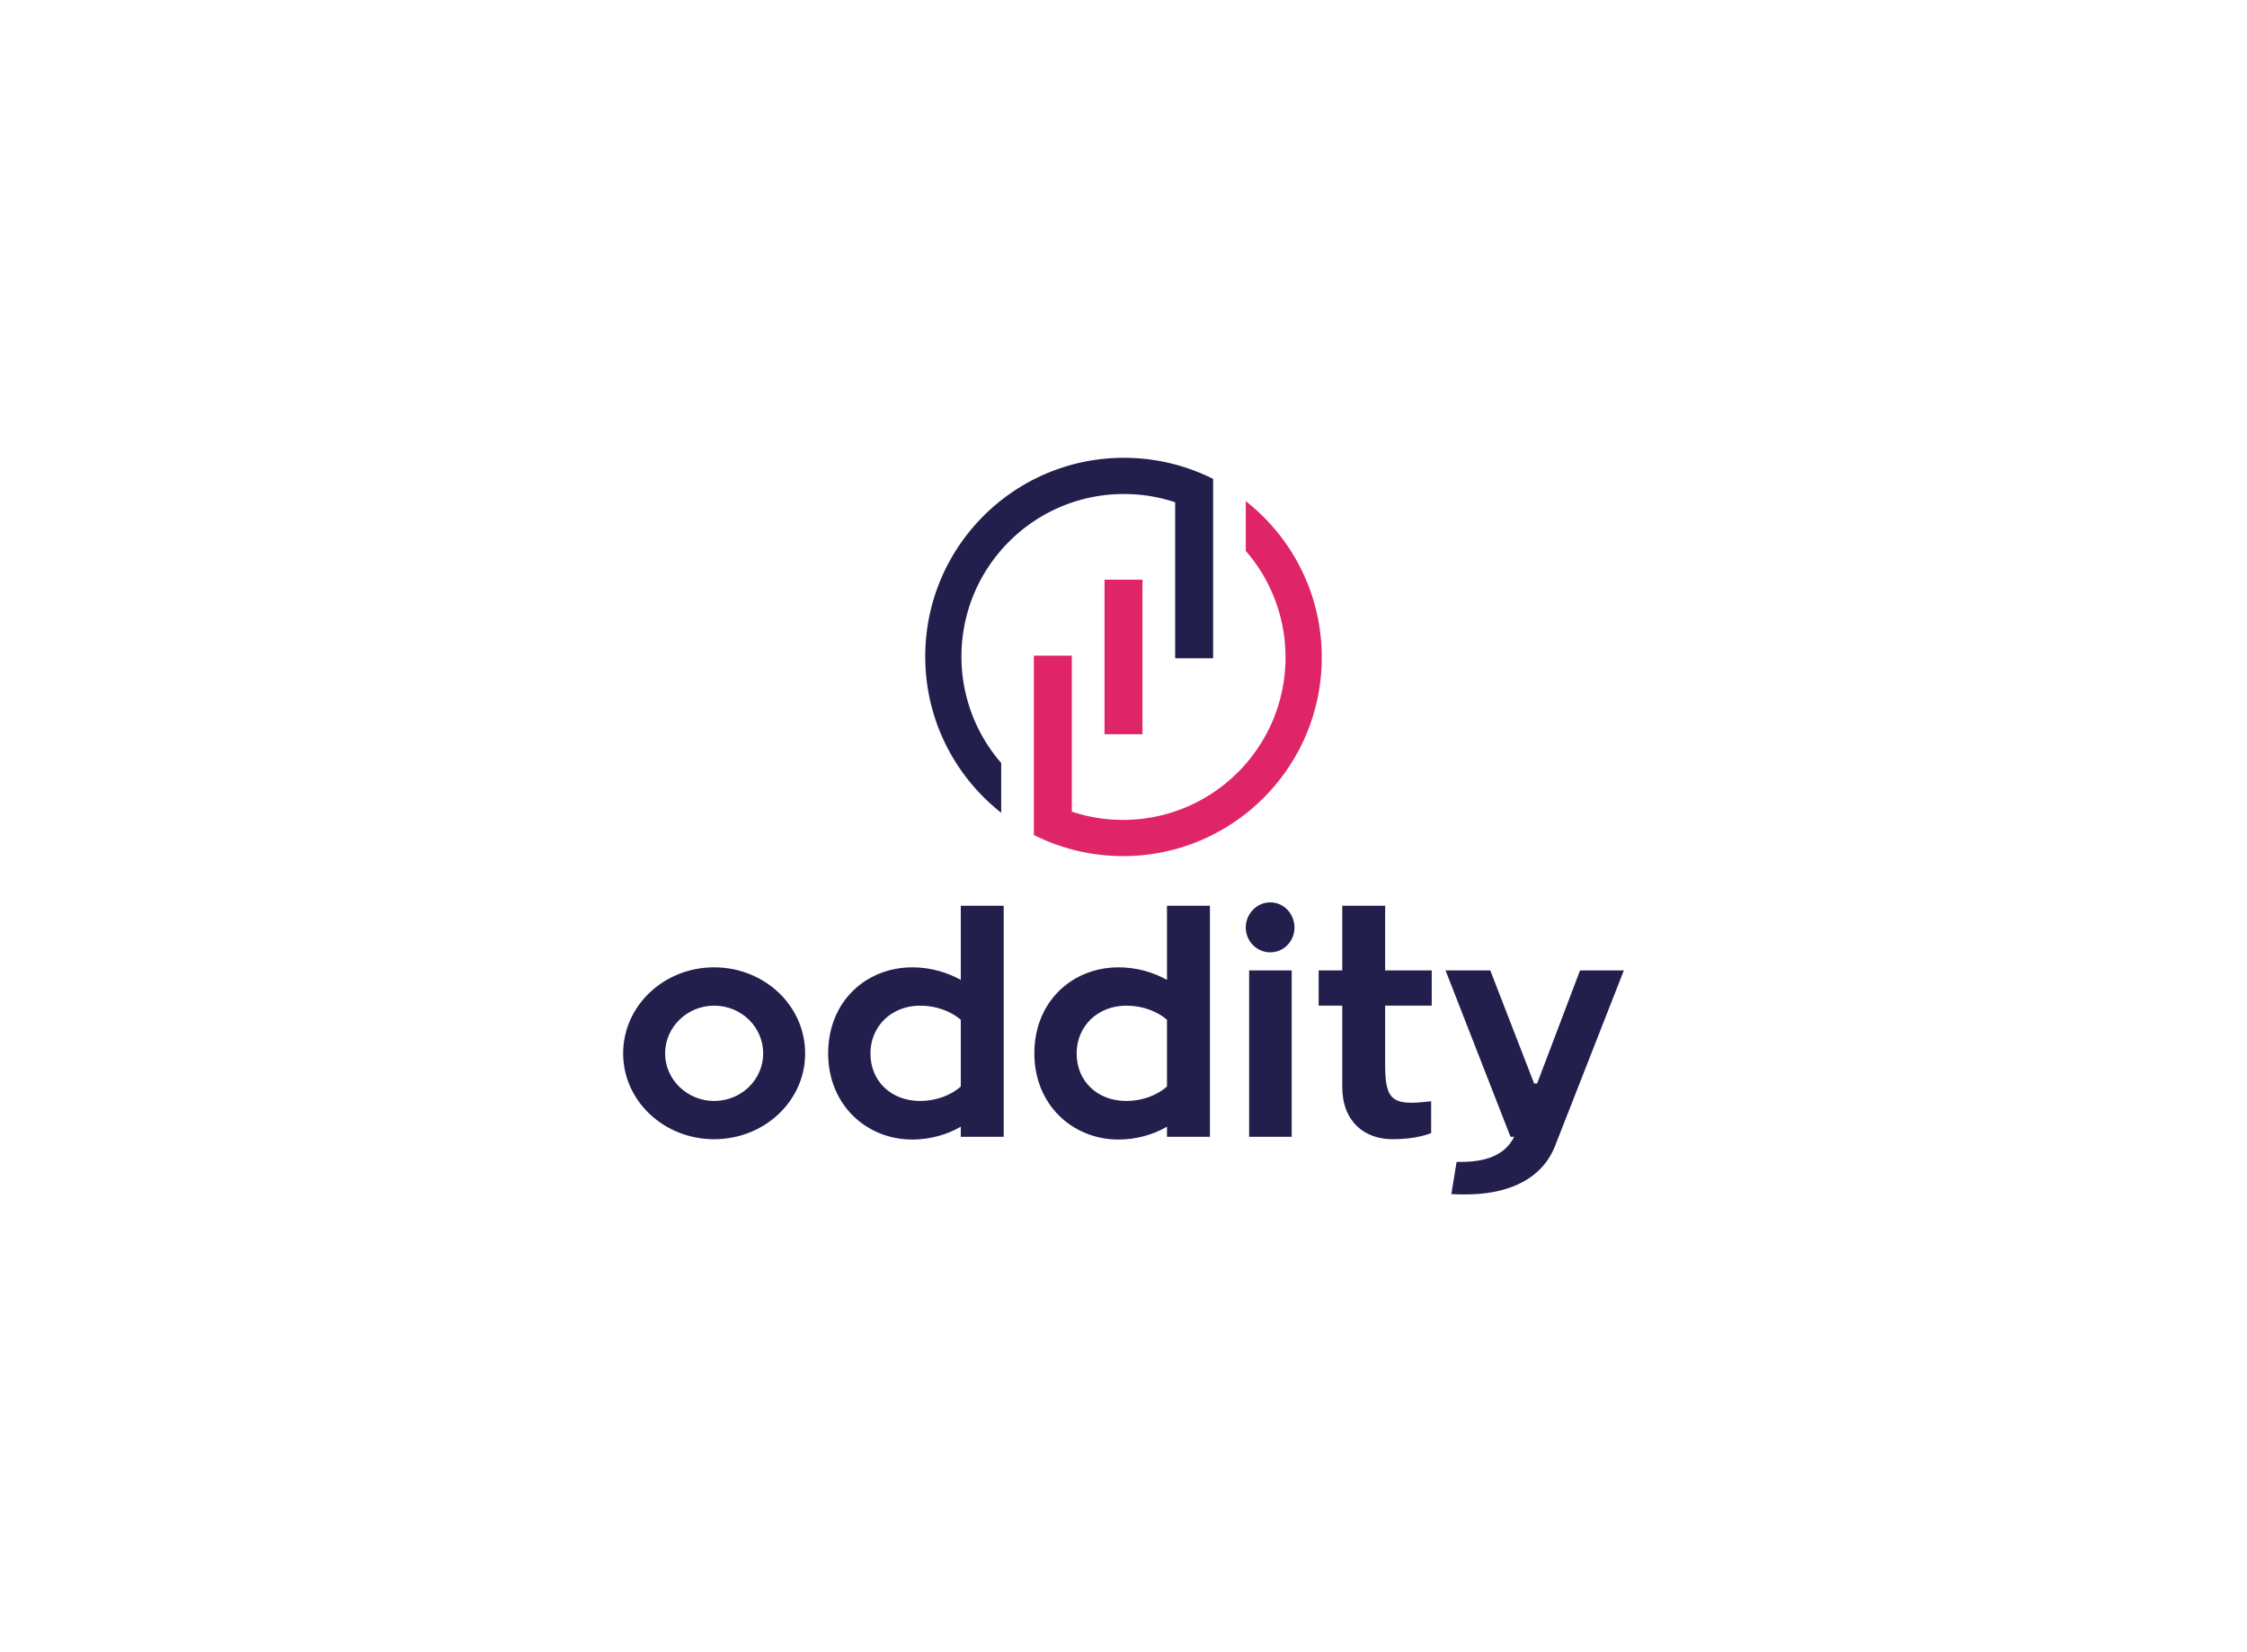 <svg data-v-0dd9719b="" version="1.0" xmlns="http://www.w3.org/2000/svg" xmlns:xlink="http://www.w3.org/1999/xlink" width="100%" height="100%" viewBox="0 0 340 250" preserveAspectRatio="xMidYMid meet" color-interpolation-filters="sRGB" style="margin: auto;"> <rect data-v-0dd9719b="" x="0" y="0" width="100%" height="100%" fill="#ffffff" fill-opacity="1" class="background"></rect> <!----> <g data-v-0dd9719b="" fill="#231F4D" class="icon-text-wrapper icon-svg-group iconsvg" transform="translate(94.29,69.271)"><g class="iconsvg-imagesvg" transform="translate(45.71,0)"><g><rect fill="#231F4D" fill-opacity="0" stroke-width="2" x="0" y="0" width="60" height="60.268" class="image-rect"></rect> <svg x="0" y="0" width="60" height="60.268" filtersec="colorsb3985771797" class="image-svg-svg primary" style="overflow: visible;"><svg xmlns="http://www.w3.org/2000/svg" viewBox="0 -0 751.21 754.56"><g><g><path d="M376.44 0a376.37 376.37 0 0 1 169 40v339.79h-71.96V84.22a307.26 307.26 0 0 0-97-15.62c-170 0-307.85 137.86-307.85 307.84a306.61 306.61 0 0 0 75.29 201.68v94.33C56.27 603.52 0 496.54 0 376.44 0 168.58 168.57 0 376.44 0z" fill="#231f4d" fill-rule="evenodd"></path><path d="M339.63 230.88h71.94v292.79h-71.94z" fill="#df2467"></path><path d="M374.77 754.56a376.42 376.42 0 0 1-169-40V374.77h71.94v295.57a307.3 307.3 0 0 0 97 15.62c170 0 307.84-137.86 307.84-307.84a306.6 306.6 0 0 0-75.28-201.68V82.11C694.93 151 751.21 258 751.21 378.12c0 207.88-168.58 376.44-376.44 376.44z" fill="#df2467" fill-rule="evenodd"></path></g></g></svg></svg> <!----></g></g> <g transform="translate(0,67.268)"><g data-gra="path-name" fill-rule="" class="tp-name iconsvg-namesvg"><g transform="scale(1)"><g><path d="M15.39-25.64C7.79-25.64 1.62-19.84 1.62-12.61 1.62-5.42 7.79 0.37 15.39 0.37 23 0.37 29.16-5.42 29.16-12.61 29.16-19.84 23-25.64 15.39-25.64ZM15.39-5.42C11.31-5.42 7.97-8.67 7.97-12.61 7.97-16.6 11.31-19.84 15.39-19.84 19.52-19.84 22.81-16.6 22.81-12.61 22.81-8.67 19.52-5.42 15.39-5.42ZM52.71-34.96L52.71-23.74C50.63-24.9 48.08-25.64 45.39-25.64 38.39-25.64 32.64-20.49 32.64-12.61 32.64-4.87 38.39 0.42 45.39 0.42 48.03 0.42 50.67-0.32 52.71-1.53L52.71 0 59.2 0 59.2-34.96ZM46.55-5.42C42.24-5.42 39.04-8.35 39.04-12.61 39.04-16.74 42.24-19.84 46.55-19.84 49-19.84 51.18-19.01 52.71-17.71L52.71-7.6C51.18-6.26 48.96-5.42 46.55-5.42ZM83.91-34.96L83.91-23.74C81.83-24.9 79.28-25.64 76.59-25.64 69.59-25.64 63.84-20.49 63.84-12.61 63.84-4.87 69.59 0.42 76.59 0.42 79.23 0.42 81.87-0.32 83.91-1.53L83.91 0 90.41 0 90.41-34.96ZM77.75-5.42C73.44-5.42 70.24-8.35 70.24-12.61 70.24-16.74 73.44-19.84 77.75-19.84 80.21-19.84 82.38-19.01 83.91-17.71L83.91-7.6C82.38-6.26 80.16-5.42 77.75-5.42ZM96.34 0L102.78 0 102.78-25.17 96.34-25.17ZM99.54-27.91C101.58-27.91 103.2-29.58 103.2-31.66 103.2-33.75 101.58-35.47 99.54-35.47 97.5-35.47 95.83-33.75 95.83-31.66 95.83-29.58 97.5-27.91 99.54-27.91ZM123.97-19.84L123.97-25.17 116.92-25.17 116.92-34.96 110.43-34.96 110.43-25.17 106.86-25.17 106.86-19.84 110.43-19.84 110.43-7.56C110.43-2.27 113.82 0.37 118.04 0.37 121.65 0.37 123.6-0.46 123.88-0.56L123.88-5.38C123-5.29 122.02-5.15 120.91-5.15 117.67-5.15 116.92-6.44 116.92-10.94L116.92-19.84ZM146.41-25.17L139.92-8.07 139.46-8.07 132.83-25.17 126.06-25.17 135.89 0 136.44 0C135.01 2.92 131.9 3.8 128.42 3.8L127.73 3.8 126.94 8.67C127.63 8.72 128.38 8.72 129.21 8.72 134.5 8.72 140.43 7.05 142.65 1.34L153.04-25.17Z" transform="translate(-1.62, 35.47)"></path></g> <!----> <!----> <!----> <!----> <!----> <!----> <!----></g></g> <!----></g></g><defs v-gra="od"></defs></svg>